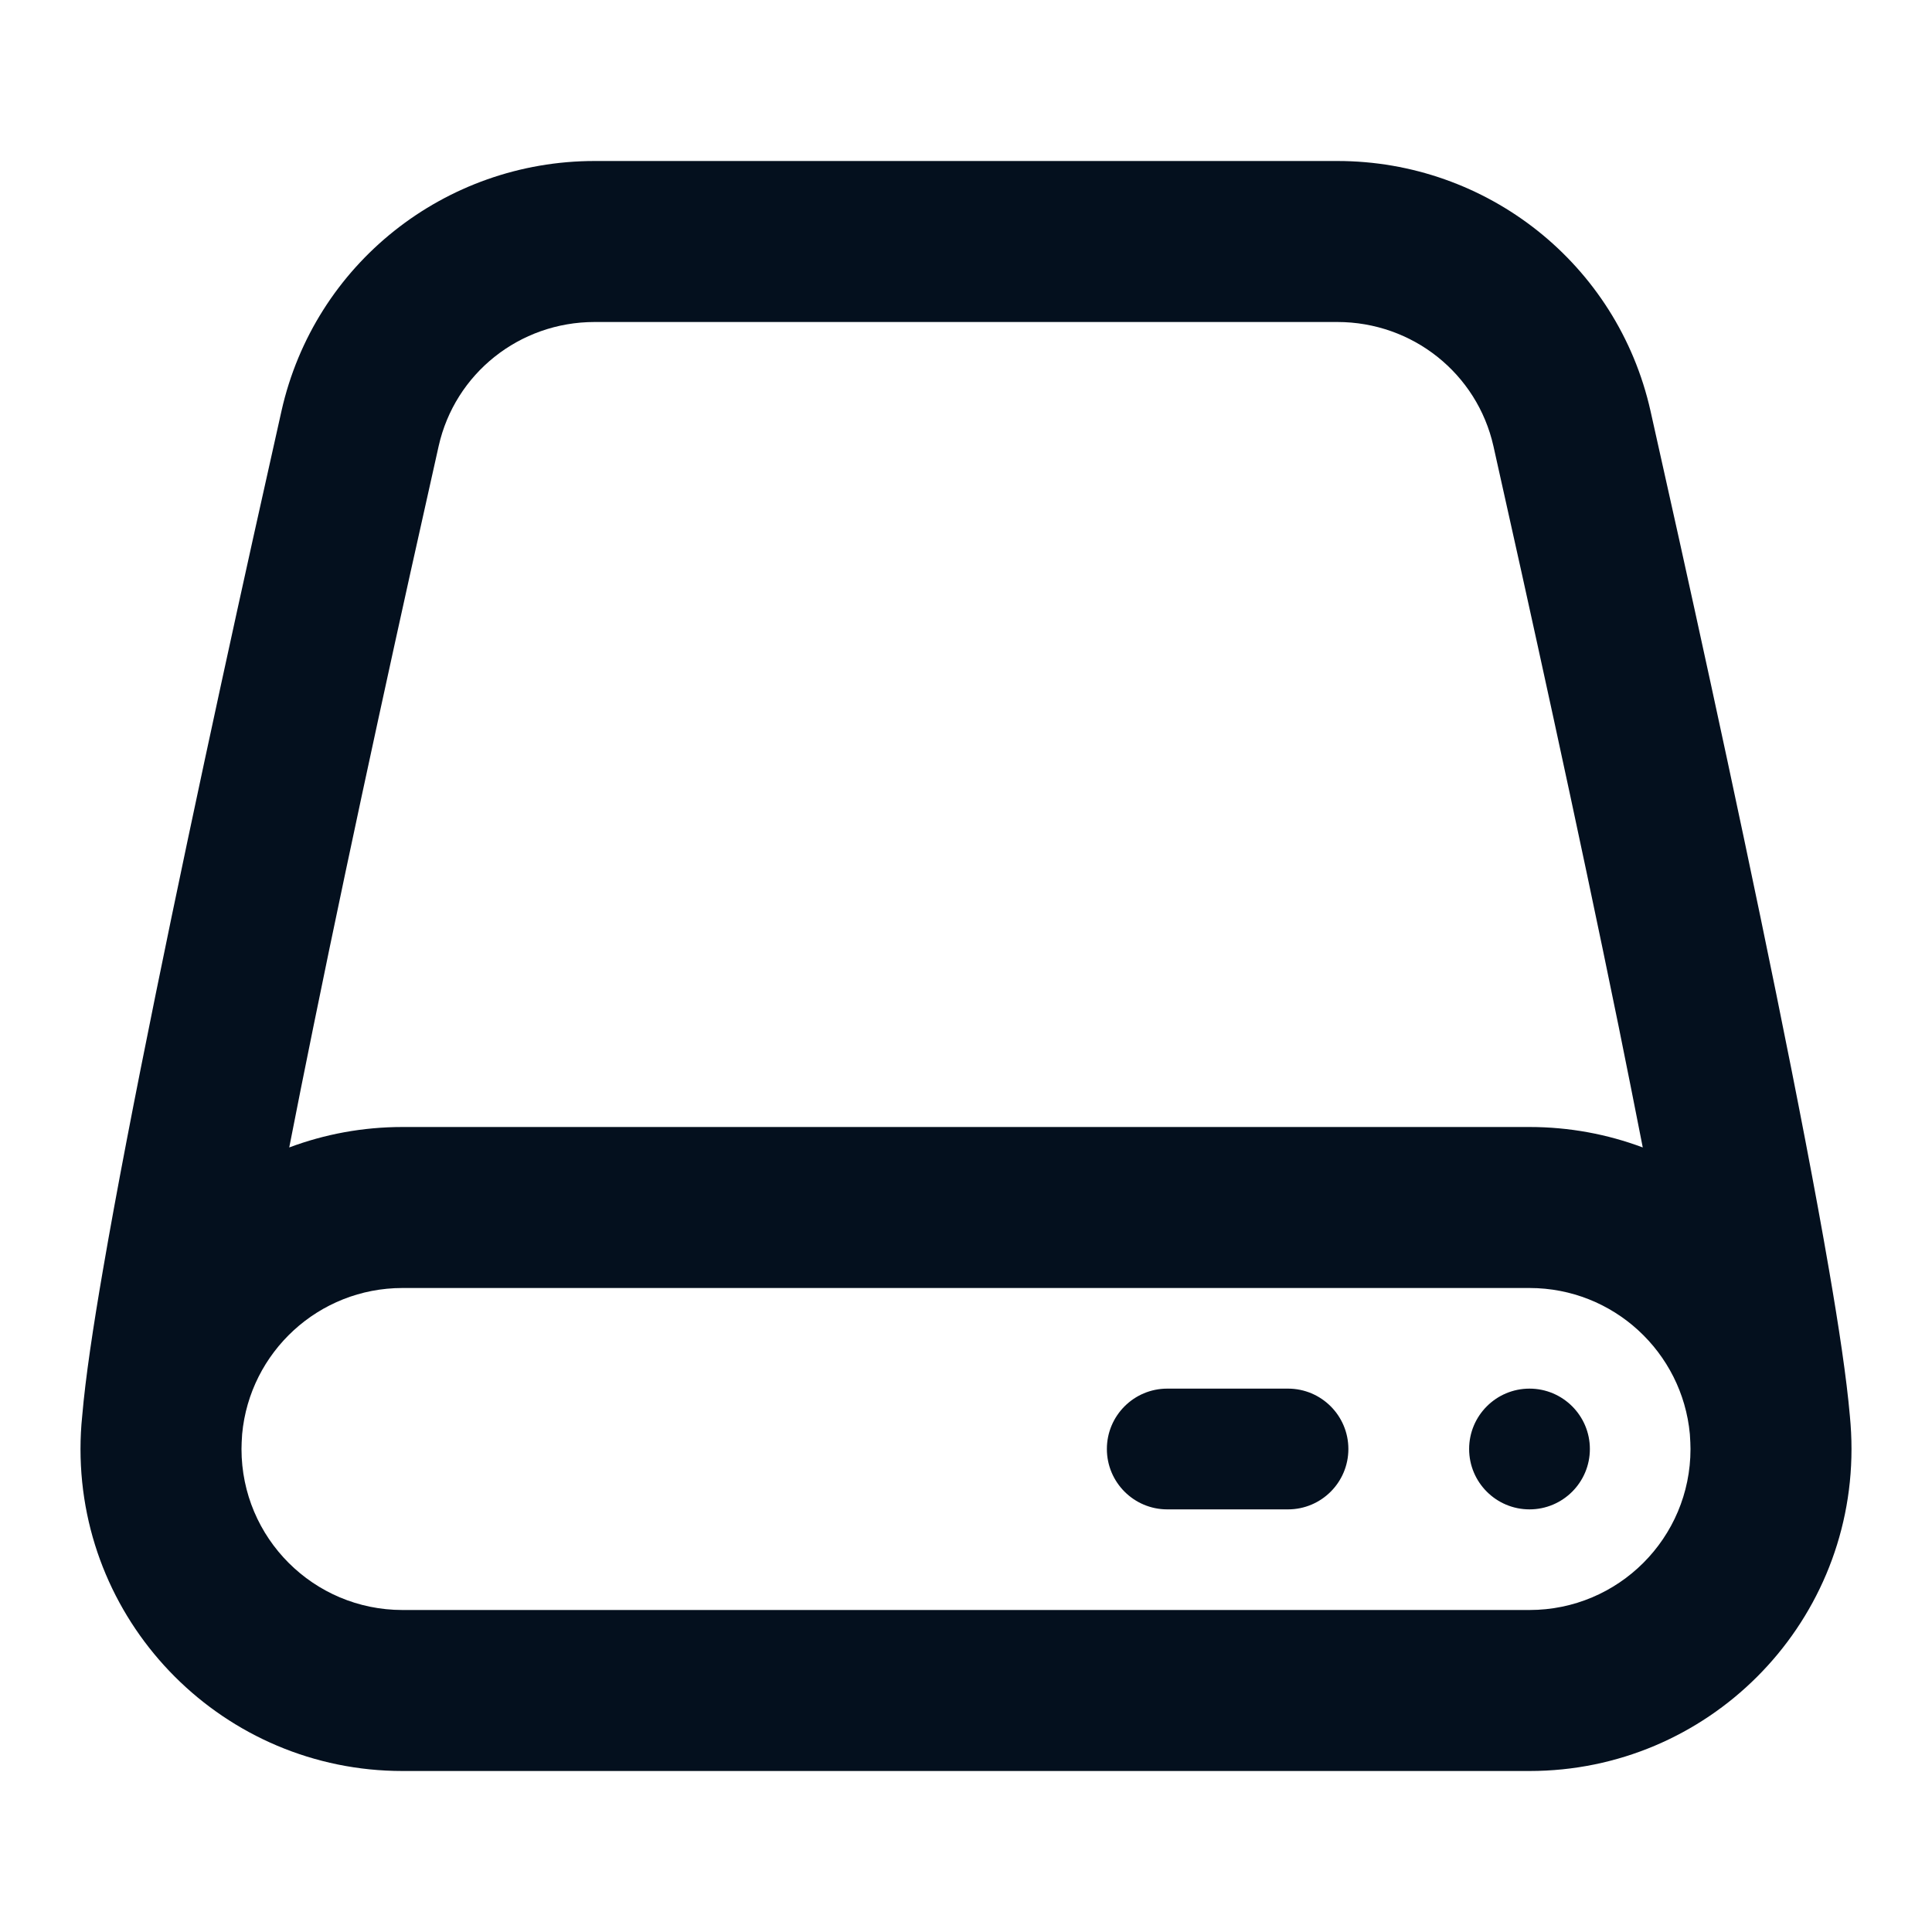 <svg width="24" height="24" viewBox="0 0 24 24" fill="none" xmlns="http://www.w3.org/2000/svg">
<path fill-rule="evenodd" clip-rule="evenodd" d="M5.449 5.542C5.651 4.64 6.453 4 7.387 4H16.613C17.547 4 18.349 4.64 18.552 5.542C18.981 7.456 19.598 10.252 20.107 12.749C20.212 13.268 20.313 13.773 20.407 14.254C19.969 14.09 19.495 14 19 14H5C4.505 14 4.031 14.09 3.593 14.254C3.687 13.773 3.788 13.268 3.894 12.749C4.402 10.252 5.019 7.456 5.449 5.542ZM1.021 17.592C1.007 17.726 1 17.862 1 18C1 20.209 2.791 22 5 22H19C21.209 22 23 20.209 23 18C23 17.862 22.993 17.726 22.98 17.592C22.939 17.119 22.842 16.477 22.72 15.77C22.553 14.798 22.322 13.607 22.066 12.35C21.554 9.833 20.934 7.023 20.503 5.104C20.093 3.279 18.473 2 16.613 2H7.387C5.527 2 3.907 3.279 3.497 5.104C3.066 7.023 2.446 9.833 1.934 12.35C1.678 13.607 1.447 14.798 1.28 15.77C1.158 16.477 1.061 17.119 1.021 17.592ZM20.992 17.815C20.997 17.89 21 17.951 21 18C21 19.105 20.105 20 19 20H5C3.895 20 3 19.105 3 18C3 17.951 3.003 17.89 3.008 17.815C3.102 16.797 3.958 16 5 16H19C20.042 16 20.898 16.797 20.992 17.815ZM19.75 18C19.75 18.414 19.414 18.75 19 18.75C18.586 18.75 18.25 18.414 18.25 18C18.25 17.586 18.586 17.25 19 17.25C19.414 17.25 19.75 17.586 19.75 18ZM14.5 17.25C14.086 17.25 13.75 17.586 13.75 18C13.75 18.414 14.086 18.75 14.5 18.75H16C16.414 18.75 16.75 18.414 16.75 18C16.75 17.586 16.414 17.25 16 17.25H14.5Z" fill="#04101E"/>
</svg>
